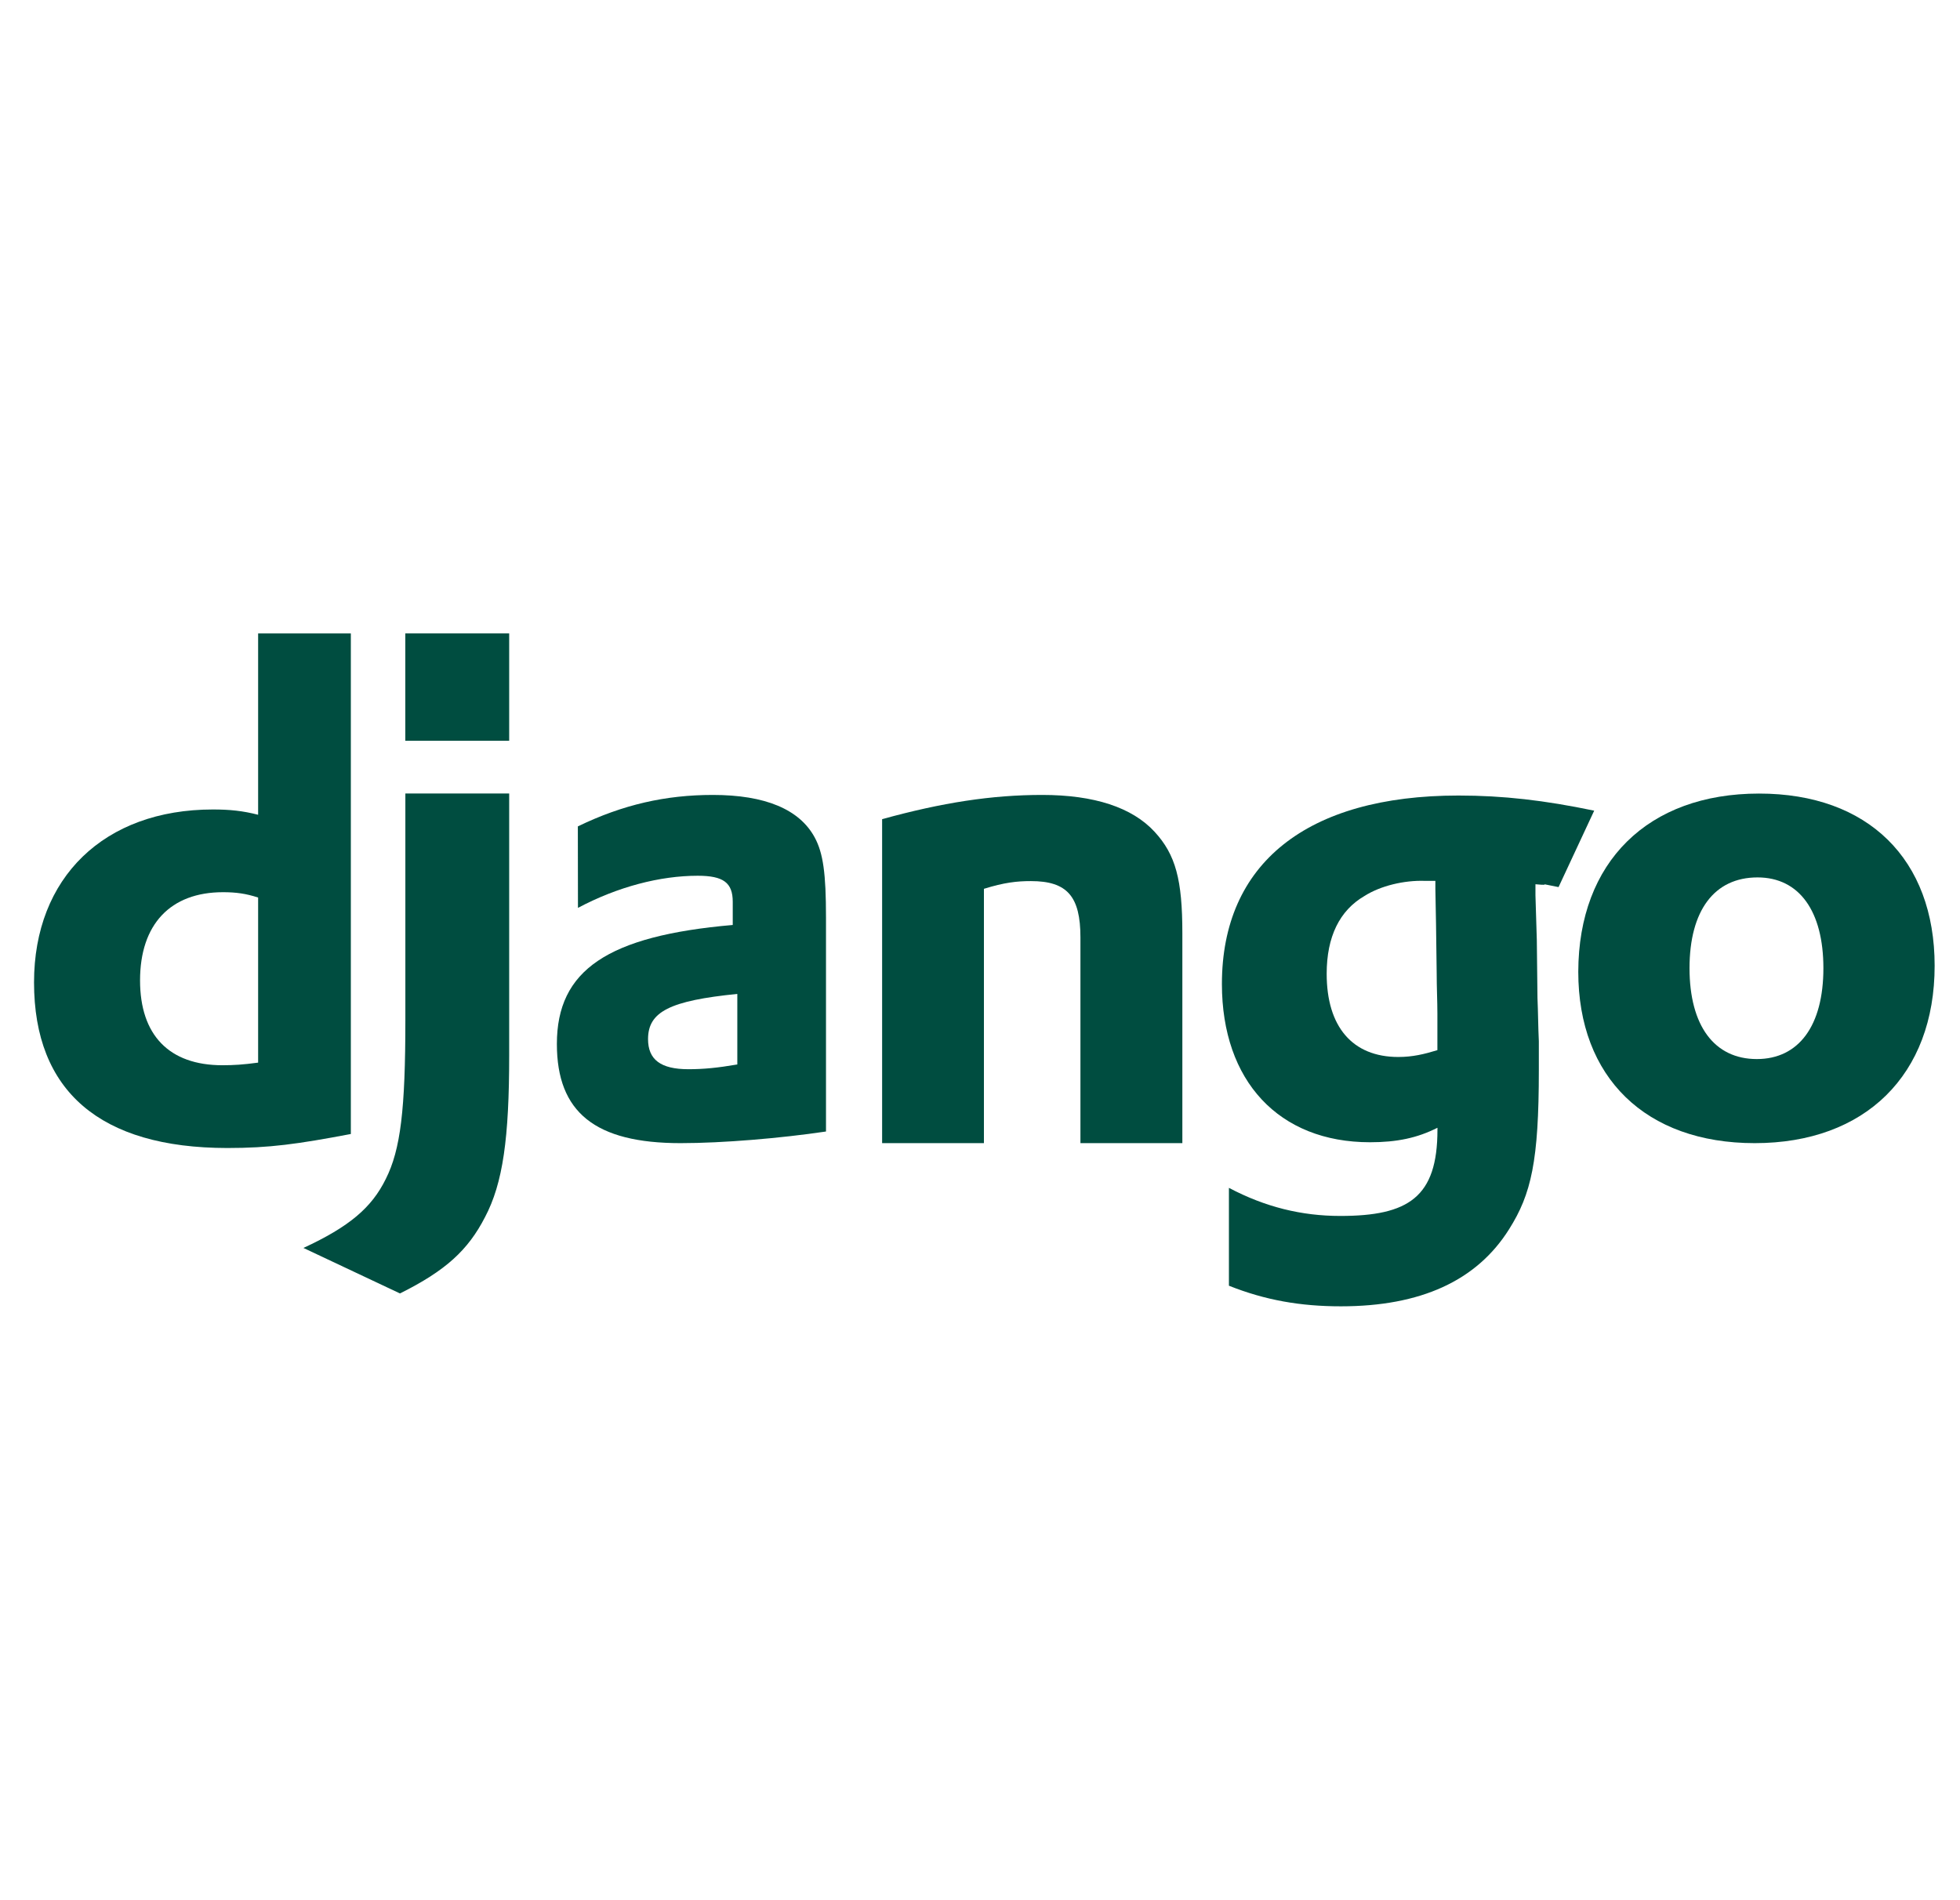 <svg width="33" height="32" viewBox="0 0 33 32" fill="none" xmlns="http://www.w3.org/2000/svg">
<g clip-path="url(#clip0_426_16551)">
<path fill-rule="evenodd" clip-rule="evenodd" d="M5.907 10.667V19.097C5.01 19.267 4.539 19.333 3.825 19.333C1.687 19.331 0.573 18.377 0.573 16.544C0.573 14.778 1.754 13.632 3.584 13.632C3.868 13.632 4.084 13.654 4.346 13.721V10.667H5.907ZM4.346 15.115C4.141 15.048 3.972 15.025 3.755 15.025C2.87 15.025 2.358 15.565 2.358 16.511C2.358 17.431 2.847 17.939 3.744 17.939C3.938 17.939 4.095 17.929 4.346 17.895V15.115Z" fill="#004D40"/>
<path fill-rule="evenodd" clip-rule="evenodd" d="M8.573 13.364V17.776C8.573 19.16 8.469 19.925 8.165 20.499C7.881 21.05 7.507 21.398 6.734 21.782L5.109 21.016C5.882 20.657 6.257 20.339 6.495 19.855C6.745 19.359 6.825 18.685 6.825 17.177V13.363H8.573V13.364Z" fill="#004D40"/>
<path d="M8.573 10.667H6.824V12.475H8.573V10.667Z" fill="#004D40"/>
<path fill-rule="evenodd" clip-rule="evenodd" d="M9.729 13.917C10.487 13.549 11.211 13.387 12.001 13.387C12.882 13.387 13.461 13.629 13.717 14.103C13.86 14.367 13.907 14.712 13.907 15.45V19.055C13.139 19.169 12.169 19.251 11.458 19.251C10.021 19.251 9.376 18.732 9.376 17.581C9.376 16.335 10.233 15.76 12.337 15.577V15.187C12.337 14.865 12.18 14.748 11.747 14.748C11.114 14.748 10.401 14.933 9.731 15.289L9.729 13.917ZM12.414 16.738C11.279 16.852 10.911 17.037 10.911 17.499C10.911 17.844 11.123 18.006 11.591 18.006C11.847 18.006 12.081 17.983 12.414 17.926V16.738Z" fill="#004D40"/>
<path fill-rule="evenodd" clip-rule="evenodd" d="M14.852 13.795C15.866 13.515 16.701 13.387 17.547 13.387C18.425 13.387 19.062 13.598 19.439 14.007C19.794 14.392 19.907 14.815 19.907 15.715V19.251H18.191V15.787C18.191 15.095 17.968 14.838 17.357 14.838C17.122 14.838 16.91 14.861 16.566 14.968V19.251H14.852V13.795Z" fill="#004D40"/>
<path fill-rule="evenodd" clip-rule="evenodd" d="M20.691 20.004C21.304 20.328 21.917 20.477 22.566 20.477C23.713 20.477 24.202 20.162 24.202 19.027V18.992C23.862 19.164 23.519 19.236 23.066 19.236C21.531 19.236 20.573 18.205 20.573 16.571C20.573 14.543 22.001 13.397 24.556 13.397C25.307 13.397 26.001 13.477 26.841 13.652L26.241 14.939C25.775 14.847 26.203 14.925 25.852 14.891V15.077L25.875 15.83L25.886 16.804C25.897 17.048 25.897 17.291 25.909 17.535V18.021C25.909 19.551 25.782 20.109 25.408 20.701C24.863 21.569 23.919 21.999 22.577 21.999C21.895 21.999 21.304 21.896 20.691 21.652V20.004ZM24.168 14.834H24.111H23.985C23.645 14.823 23.246 14.915 22.973 15.089C22.554 15.333 22.337 15.774 22.337 16.399C22.337 17.29 22.77 17.8 23.543 17.8C23.781 17.8 23.975 17.754 24.201 17.685V17.557V17.07C24.201 16.861 24.189 16.629 24.189 16.385L24.178 15.563L24.167 14.972V14.834H24.168Z" fill="#004D40"/>
<path fill-rule="evenodd" clip-rule="evenodd" d="M29.617 13.364C31.453 13.364 32.573 14.471 32.573 16.263C32.573 18.1 31.405 19.251 29.544 19.251C27.707 19.251 26.573 18.145 26.573 16.365C26.577 14.516 27.745 13.364 29.617 13.364ZM29.579 17.835C30.284 17.835 30.7 17.276 30.7 16.305C30.7 15.346 30.295 14.776 29.591 14.776C28.863 14.776 28.446 15.335 28.446 16.305C28.447 17.276 28.865 17.835 29.579 17.835Z" fill="#004D40"/>
</g>
<defs>
<clipPath id="clip0_426_16551">
<rect width="32" height="32" fill="white" transform="translate(0.573)"/>
</clipPath>
</defs>
</svg>
